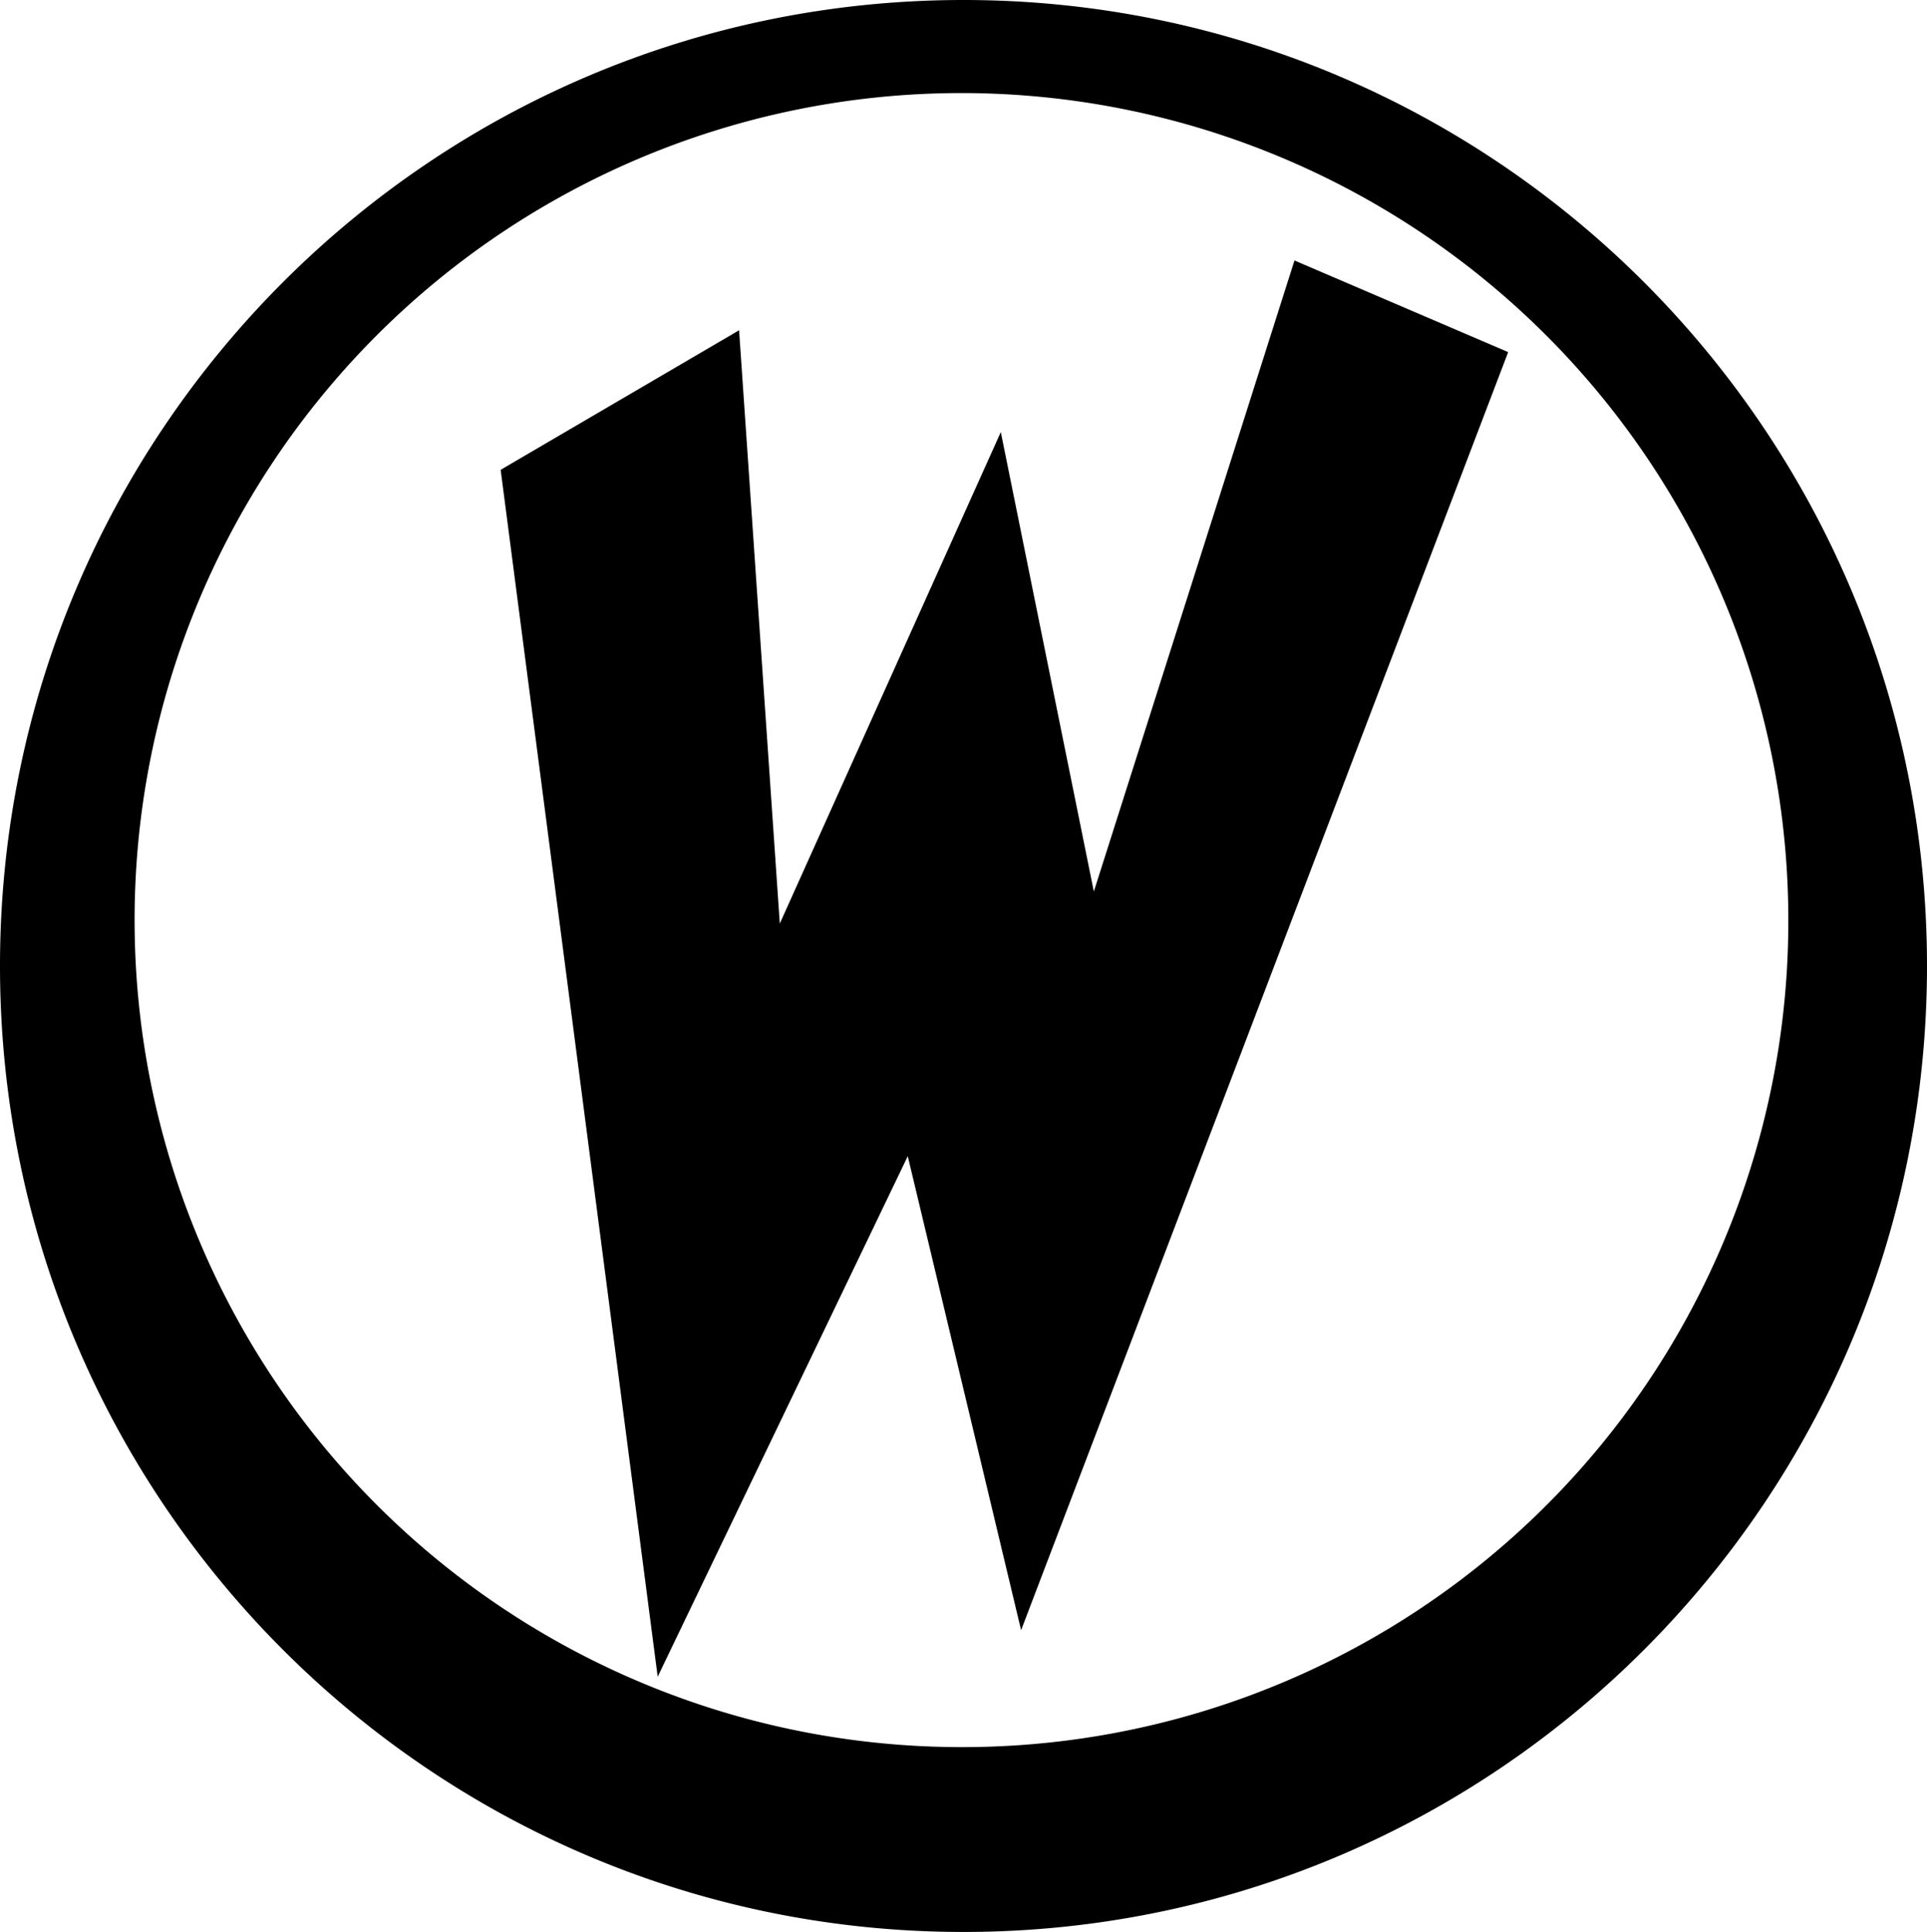 <svg xmlns="http://www.w3.org/2000/svg" viewBox="0 0 226.78 227.32"><title>avatar</title><path d="M113.39,0C50.77,0,0,50.89,0,113.66S50.77,227.32,113.39,227.32s113.39-50.89,113.39-113.66S176,0,113.39,0Zm0,205.57a97.31,97.31,0,1,1,97.07-97.3A97.18,97.18,0,0,1,113.39,205.57Z"/><polygon points="128.73 104.9 117.78 50.84 91.77 108.67 86.98 38.86 58.92 55.28 77.4 197.29 106.83 136.04 120.17 191.81 177.49 41.43 152.34 30.65 128.73 104.9"/></svg>